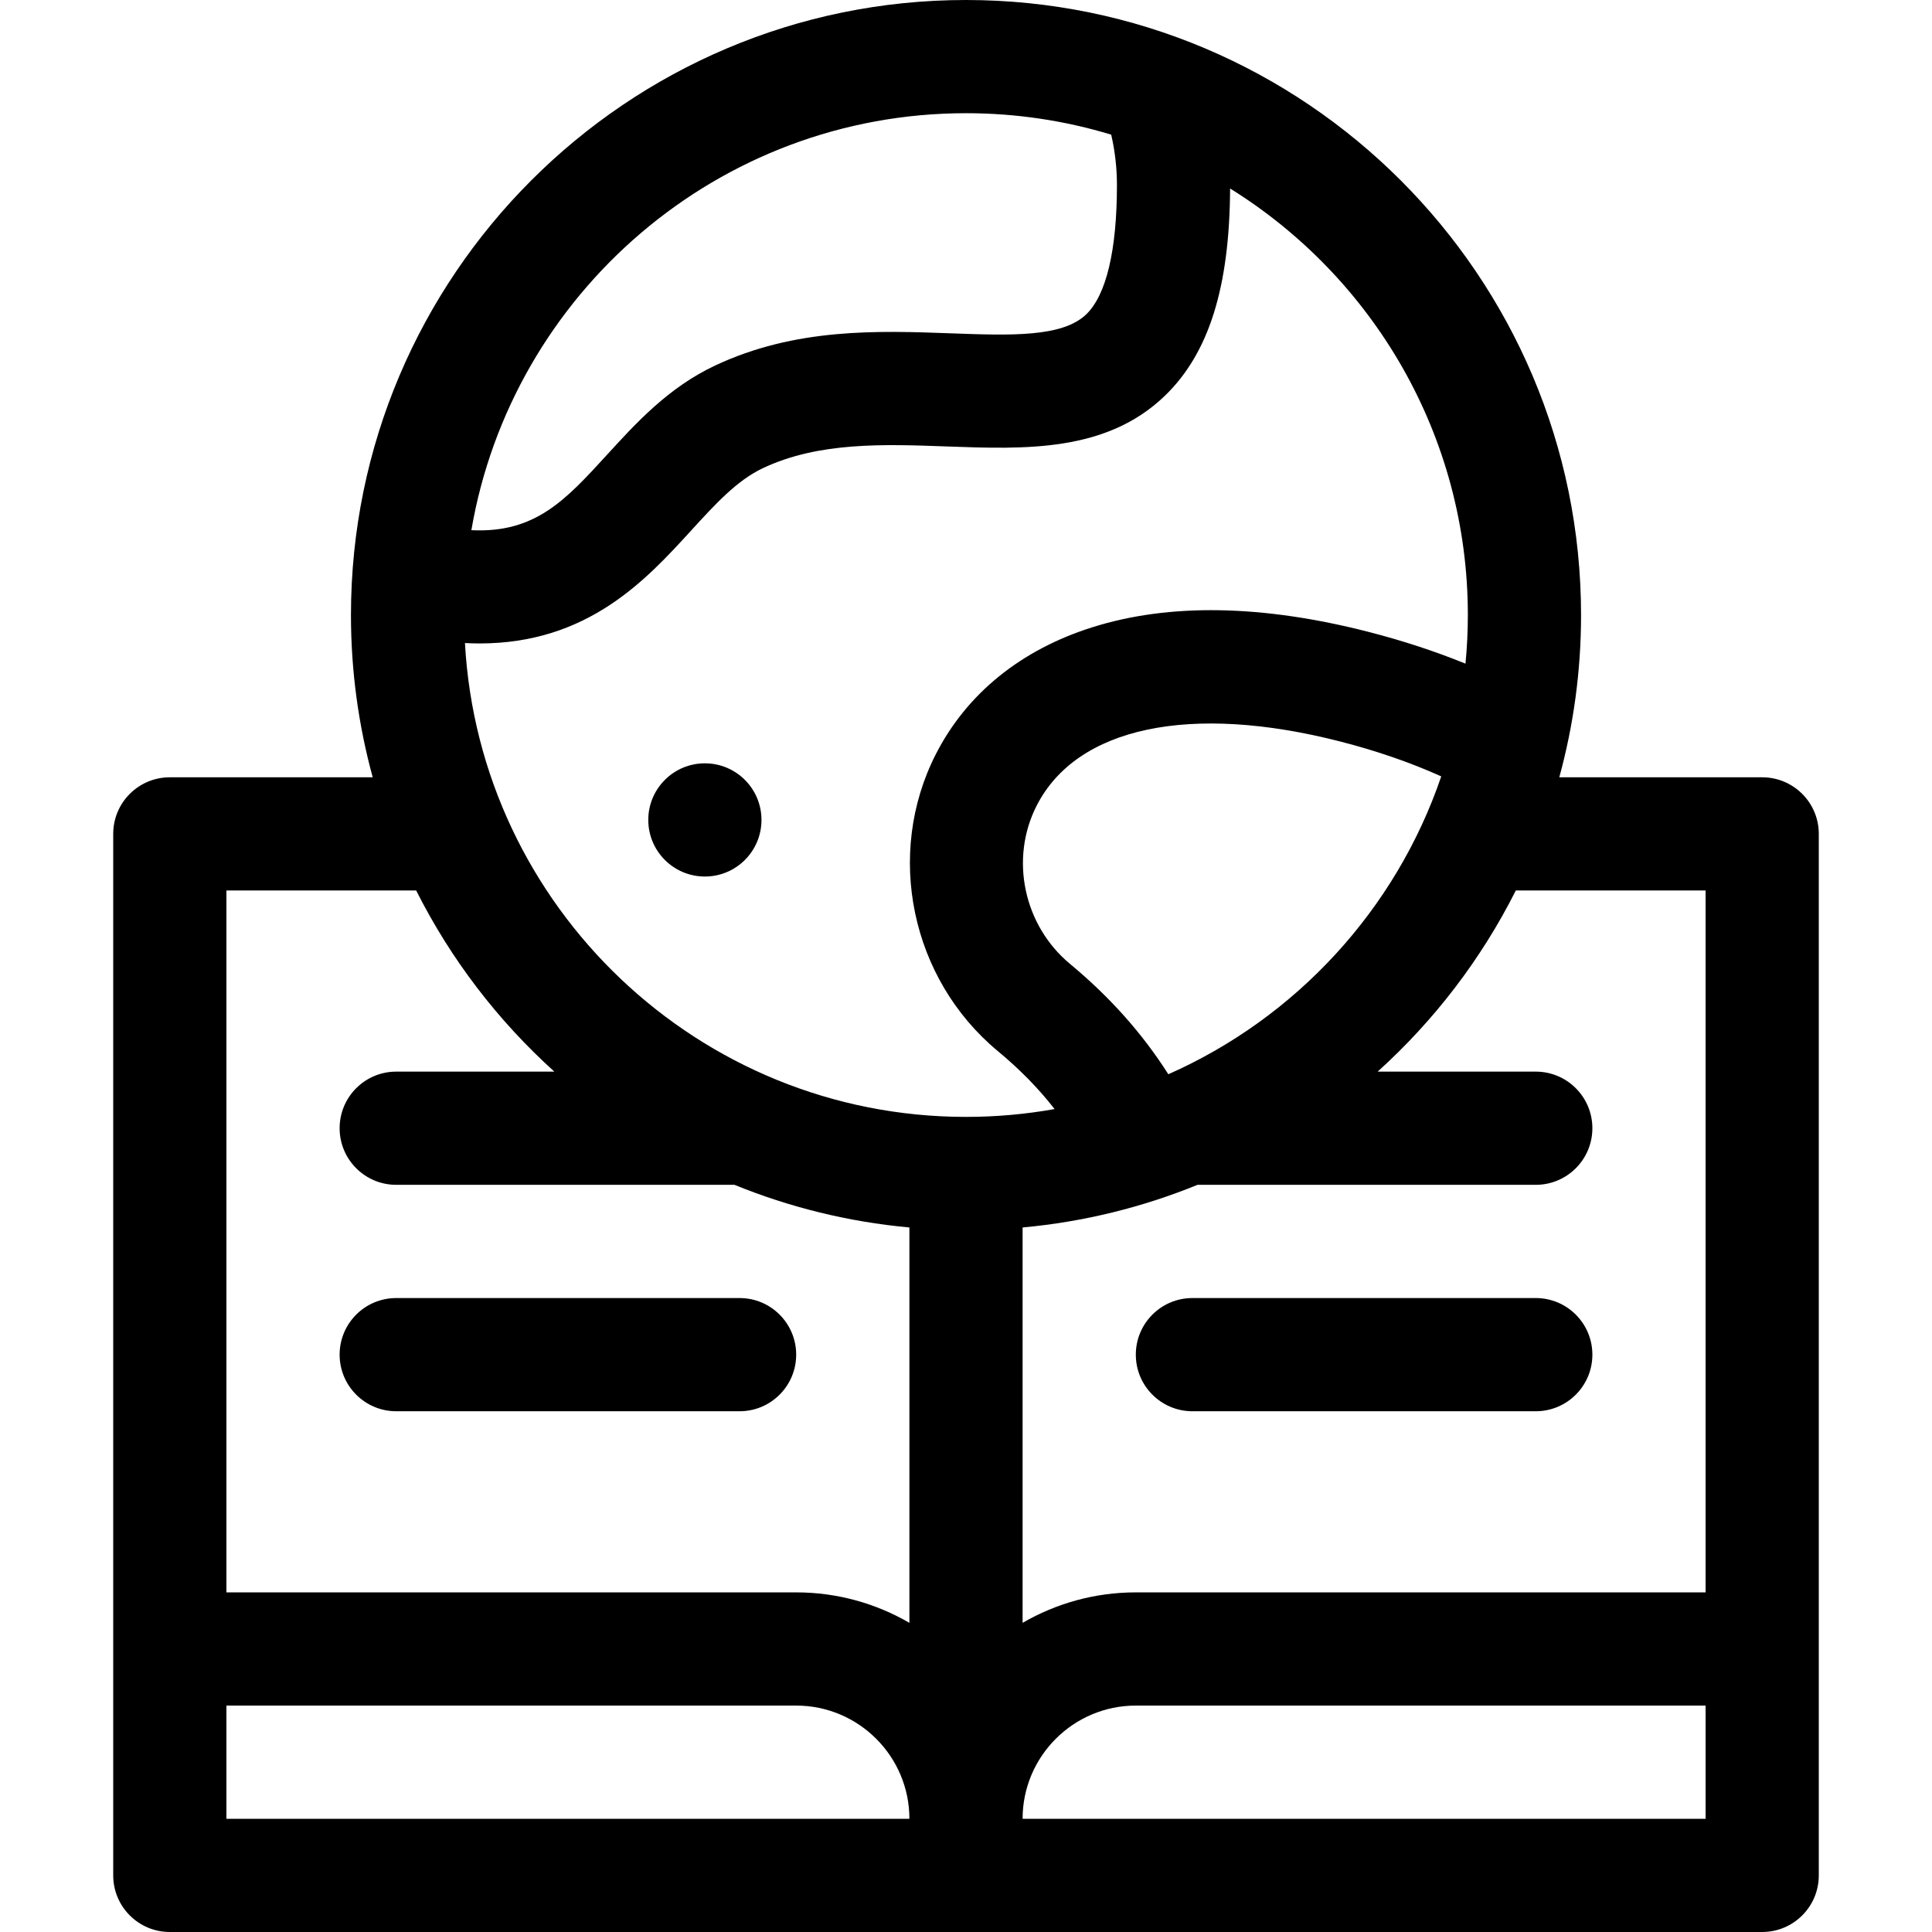 <svg id="Capa_1" enable-background="new 0 0 512 512" height="512" viewBox="0 0 512 512" width="512" xmlns="http://www.w3.org/2000/svg"><g><path d="m466.998 205.991h-53.77c3.752-13.704 5.767-28.118 5.767-42.996-.001-89.876-73.12-162.995-162.995-162.995s-162.994 73.119-162.994 162.995c0 14.878 2.015 29.292 5.767 42.996h-53.771c-8.284 0-15 6.716-15 15v276.009c0 8.284 6.716 15 15 15h421.996c8.284 0 15-6.716 15-15v-276.009c0-8.284-6.716-15-15-15zm-210.998-175.991c13.375 0 26.292 1.993 38.478 5.683 1.004 4.346 1.522 8.801 1.522 13.317 0 17.31-2.814 29.172-8.136 34.304-6.337 6.109-20.025 5.61-35.873 5.031-19.311-.704-41.202-1.503-62.574 8.58-12.273 5.79-20.876 15.205-28.466 23.512-11.092 12.14-19.117 20.911-36.033 20.076 10.718-62.659 65.414-110.503 131.082-110.503zm-195.998 452v-30.003h150.998c16.542 0 30 13.458 30 30zm180.998-51.931c-8.832-5.123-19.075-8.072-30-8.072h-150.998v-186.006h50.293c9.158 18.207 21.625 34.474 36.614 48.001h-41.905c-8.284 0-15 6.716-15 15s6.716 15 15 15h89.642c14.531 5.926 30.101 9.812 46.355 11.302v104.775zm15-134.079c-.003 0-.005 0-.008 0-70.84-.004-128.914-55.684-132.775-125.579 1.313.067 2.607.111 3.869.111 28.728 0 44.149-16.875 56.013-29.859 6.546-7.164 12.199-13.352 19.119-16.616 14.772-6.969 32.011-6.339 48.68-5.732 20.782.76 42.276 1.543 57.79-13.415 11.668-11.25 17.168-28.737 17.3-54.946 37.79 23.483 63.007 65.369 63.007 113.04 0 4.346-.217 8.641-.626 12.881-8.003-3.251-16.556-6.071-25.636-8.404-28.212-7.248-52.844-7.669-73.204-1.254-18.977 5.978-33.332 17.607-41.513 33.628-13.524 26.485-6.625 59.581 16.404 78.696 5.846 4.852 10.804 9.909 15.057 15.373-7.62 1.363-15.463 2.075-23.469 2.075-.003.002-.005.001-.008.001zm125.944-90.242c-12.017 35.303-38.488 63.974-72.325 78.941-6.89-10.826-15.484-20.47-26.039-29.231-12.321-10.227-16.042-27.877-8.847-41.969 10.642-20.841 40.747-27.181 80.534-16.961 9.697 2.492 18.612 5.589 26.677 9.22zm70.054 276.252h-180.998v-.003c0-16.542 13.458-30 30-30h150.998zm0-60.003h-150.998c-10.925 0-21.168 2.949-30 8.072v-104.775c16.254-1.49 31.823-5.376 46.354-11.302h89.642c8.284 0 15-6.716 15-15s-6.716-15-15-15h-41.905c14.989-13.527 27.456-29.794 36.614-48.001h50.293z"/><path d="m406.996 343.996h-90.993c-8.284 0-15 6.716-15 15s6.716 15 15 15h90.993c8.284 0 15-6.716 15-15s-6.716-15-15-15z"/><path d="m90.004 358.996c0 8.284 6.716 15 15 15h90.993c8.284 0 15-6.716 15-15s-6.716-15-15-15h-90.993c-8.284 0-15 6.716-15 15z"/><circle cx="186.8" cy="217.29" r="15"/></g></svg>